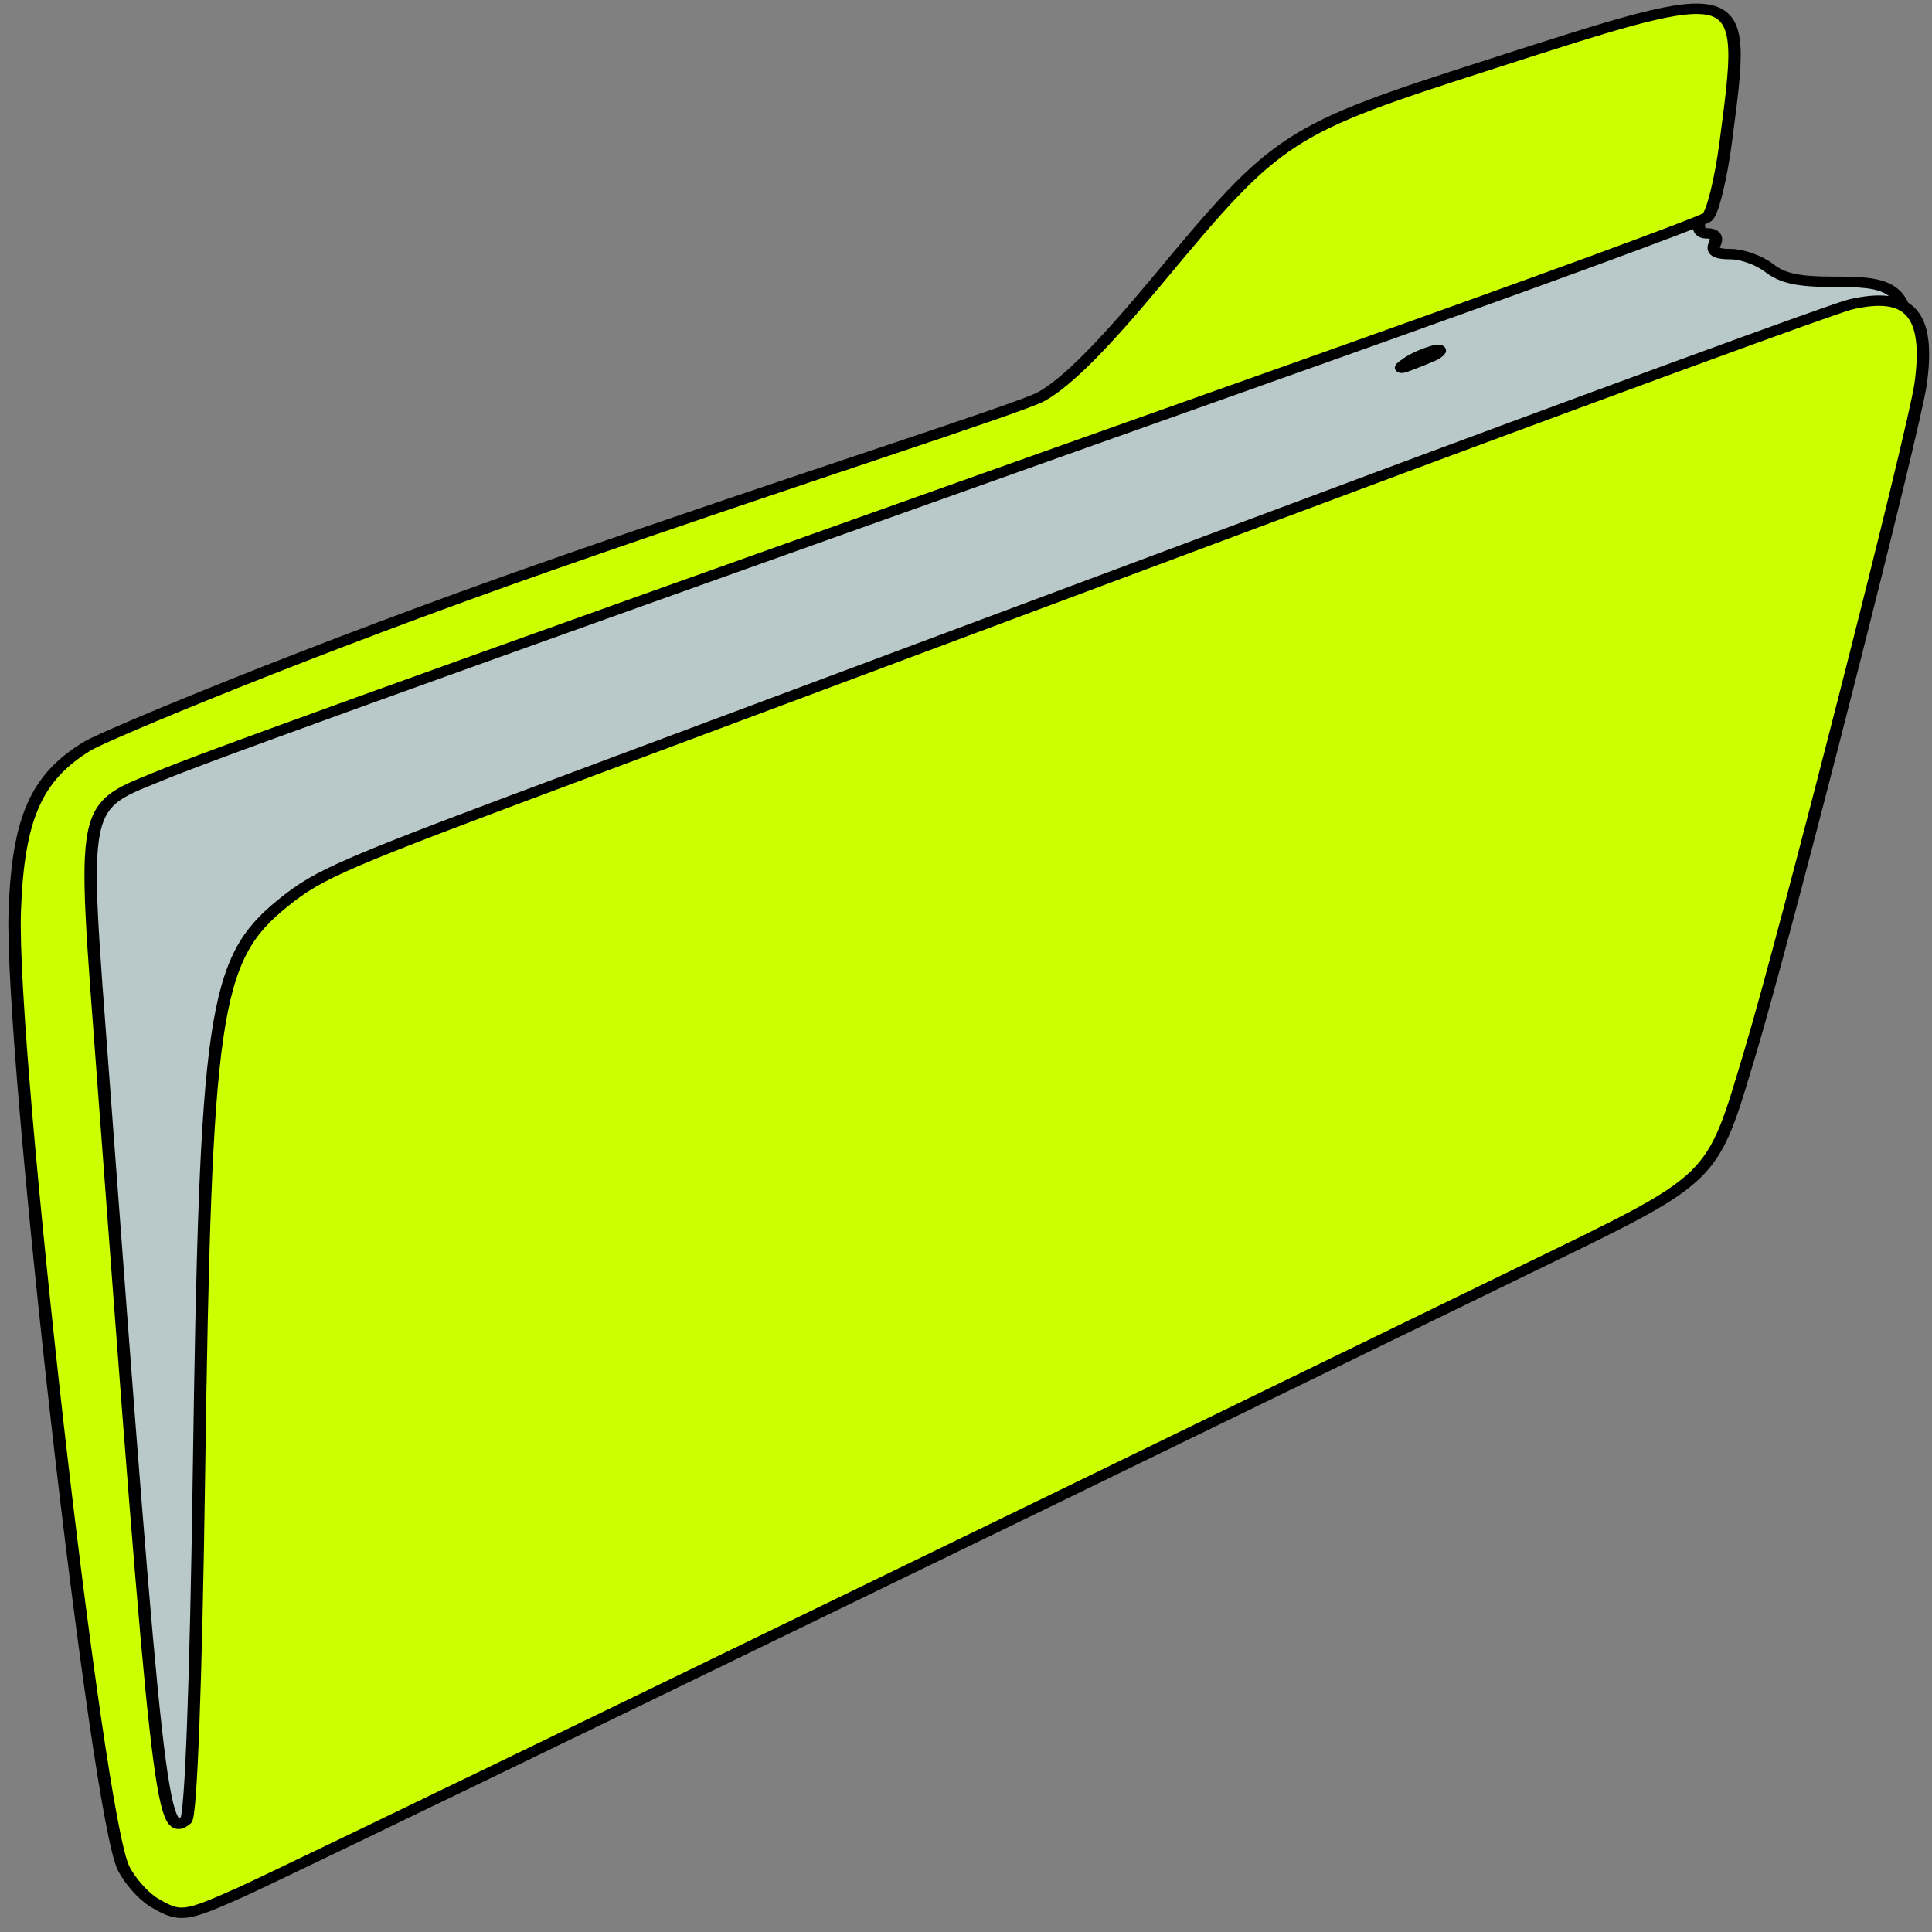 <?xml version="1.0" encoding="UTF-8" standalone="no"?>
<!-- Created with Inkscape (http://www.inkscape.org/) -->

<svg
   xmlns:osb="http://www.openswatchbook.org/uri/2009/osb"
   xmlns:dc="http://purl.org/dc/elements/1.1/"
   xmlns:cc="http://creativecommons.org/ns#"
   xmlns:rdf="http://www.w3.org/1999/02/22-rdf-syntax-ns#"
   xmlns:svg="http://www.w3.org/2000/svg"
   xmlns="http://www.w3.org/2000/svg"
   xmlns:xlink="http://www.w3.org/1999/xlink"
   xmlns:sodipodi="http://sodipodi.sourceforge.net/DTD/sodipodi-0.dtd"
   xmlns:inkscape="http://www.inkscape.org/namespaces/inkscape"
   width="48mm"
   height="48mm"
   viewBox="0 0 170.079 170.079"
   id="svg4199"
   version="1.1"
   inkscape:version="0.91 r13725"
   sodipodi:docname="directory.svg">
  <rect x="0" y="0" width="170.079" height="170.079" fill="#808080" stroke="none"/>
  <defs
     id="defs4201">
    <linearGradient
       inkscape:collect="always"
       xlink:href="#linearGradient4822"
       id="linearGradient4808"
       x1="242.06"
       y1="1066.02"
       x2="533.571"
       y2="1066.02"
       gradientUnits="userSpaceOnUse"
       gradientTransform="matrix(1.057,0,0,0.991,172.676,122.131)" />
    <linearGradient
       id="linearGradient4822"
       osb:paint="solid">
      <stop
         style="stop-color:#000000;stop-opacity:1;"
         offset="0"
         id="stop4824" />
    </linearGradient>
    <linearGradient
       inkscape:collect="always"
       xlink:href="#linearGradient4822"
       id="linearGradient4769"
       gradientUnits="userSpaceOnUse"
       gradientTransform="matrix(1.057,0,0,0.991,172.676,122.131)"
       x1="242.06"
       y1="1066.02"
       x2="533.571"
       y2="1066.02" />
    <linearGradient
       inkscape:collect="always"
       xlink:href="#linearGradient4822"
       id="linearGradient4771"
       gradientUnits="userSpaceOnUse"
       gradientTransform="matrix(1.057,0,0,0.991,172.676,122.131)"
       x1="242.06"
       y1="1066.02"
       x2="533.571"
       y2="1066.02" />
  </defs>
  <sodipodi:namedview
     id="base"
     pagecolor="#ffffff"
     bordercolor="#666666"
     borderopacity="1.0"
     inkscape:pageopacity="0.0"
     inkscape:pageshadow="2"
     inkscape:zoom="3.3053934"
     inkscape:cx="84.392261"
     inkscape:cy="85.03937"
     inkscape:document-units="px"
     inkscape:current-layer="layer1"
     showgrid="false"
     inkscape:window-width="1140"
     inkscape:window-height="894"
     inkscape:window-x="102"
     inkscape:window-y="92"
     inkscape:window-maximized="0" />
  <g
     inkscape:label="Ebene 1"
     inkscape:groupmode="layer"
     id="layer1"
     transform="translate(0,-882.283)">
    <g
       id="yelow"
       transform="matrix(0.58,0,0,0.487,-139.647,447.707)"
       style="stroke:url(#linearGradient4808);stroke-width:1.881;stroke-linecap:butt;stroke-linejoin:round;stroke-miterlimit:4;stroke-dasharray:none;stroke-dashoffset:0;stroke-opacity:1">
      <path
         sodipodi:nodetypes="scccscssssssscsccsc"
         inkscape:connector-curvature="0"
         id="innerpath4740-3"
         d="m 267.012,1232.96 c -6.957,-1.453 -9.002,-16.596 -11.238,-25.437 l -5.67,-175.703 c 60.411,-17.377 241.62,-120.833 249.024,-102.591 -0.846,4.317 -0.696,5.312 0.799,5.312 1.123,0 1.56,0.731 1.121,1.875 -0.522,1.36 0.143,1.875 2.419,1.875 1.726,0 4.346,1.125 5.821,2.5 2.028,1.889 4.411,2.5 9.754,2.5 15.446,0 15.403,1.468 -2.5,85 -12.121,56.555 -16.047,71.512 -20.132,76.706 -3.098,3.938 -9.384,7.676 -124.91,74.283 -11.344,6.54 -36.094,20.863 -55,31.829 -18.906,10.966 -36.818,21.34 -39.803,23.055 -6.411,3.682 -6.24,-0.484 -9.686,-1.204 z M 458.897,956.246 c 1.715,-1.501 -2.353,-0.107 -4.344,1.488 -2.288,1.833 -0.852,1.161 2.095,-0.242 1.719,-0.819 1.963,-0.995 2.25,-1.246 z"
         style="fill:#b9c8c8;stroke:url(#linearGradient4769);stroke-width:1.881;stroke-linecap:butt;stroke-linejoin:round;stroke-miterlimit:4;stroke-dasharray:none;stroke-dashoffset:0;stroke-opacity:1" />
      <path
         sodipodi:nodetypes="ssscscssssscsssssscssscs"
         inkscape:connector-curvature="0"
         id="outerpath4728-4"
         d="m 264.182,1236.29 c -1.601,-1.121 -3.697,-3.921 -4.659,-6.223 -4.082,-9.77 -17.268,-147.909 -16.513,-172.989 0.507,-16.837 3.234,-24.212 11.041,-29.868 2.576,-1.866 33.565,-17.394 70.569,-32.799 37.005,-15.405 71.191,-28.323 74.264,-30.411 3.908,-2.656 9.255,-9.055 17.797,-21.297 18.056,-25.878 19.377,-26.899 49.963,-38.609 39.785,-15.232 39.287,-15.425 36.057,13.971 -0.734,6.676 -1.999,12.777 -2.812,13.558 -0.813,0.781 -26.791,12.125 -57.729,25.208 -114.487,48.415 -167.727,71.174 -176.25,75.343 -13.181,6.446 -12.7,3.626 -9.456,55.417 8.167,130.413 8.831,137.487 12.555,133.763 0.745,-0.745 1.508,-24.959 1.949,-61.812 1.007,-84.242 2.18,-93.795 12.757,-103.948 5.582,-5.358 8.756,-6.985 45.321,-23.231 15.469,-6.873 64.165,-28.538 108.213,-48.145 44.048,-19.607 82.03,-36.185 84.402,-36.84 8.992,-2.483 12.119,1.749 10.633,14.391 -0.989,8.416 -20.478,99.431 -25.833,120.64 -6.008,23.796 -4.839,22.446 -34.135,39.434 -102.664,59.532 -188.933,109.327 -195.02,112.566 -8.498,4.522 -9.2,4.623 -13.115,1.881 z"
         style="fill:#ccff00;stroke:url(#linearGradient4771);stroke-width:1.881;stroke-linecap:butt;stroke-linejoin:round;stroke-miterlimit:4;stroke-dasharray:none;stroke-dashoffset:0;stroke-opacity:1" />
    </g>
  </g>
</svg>
